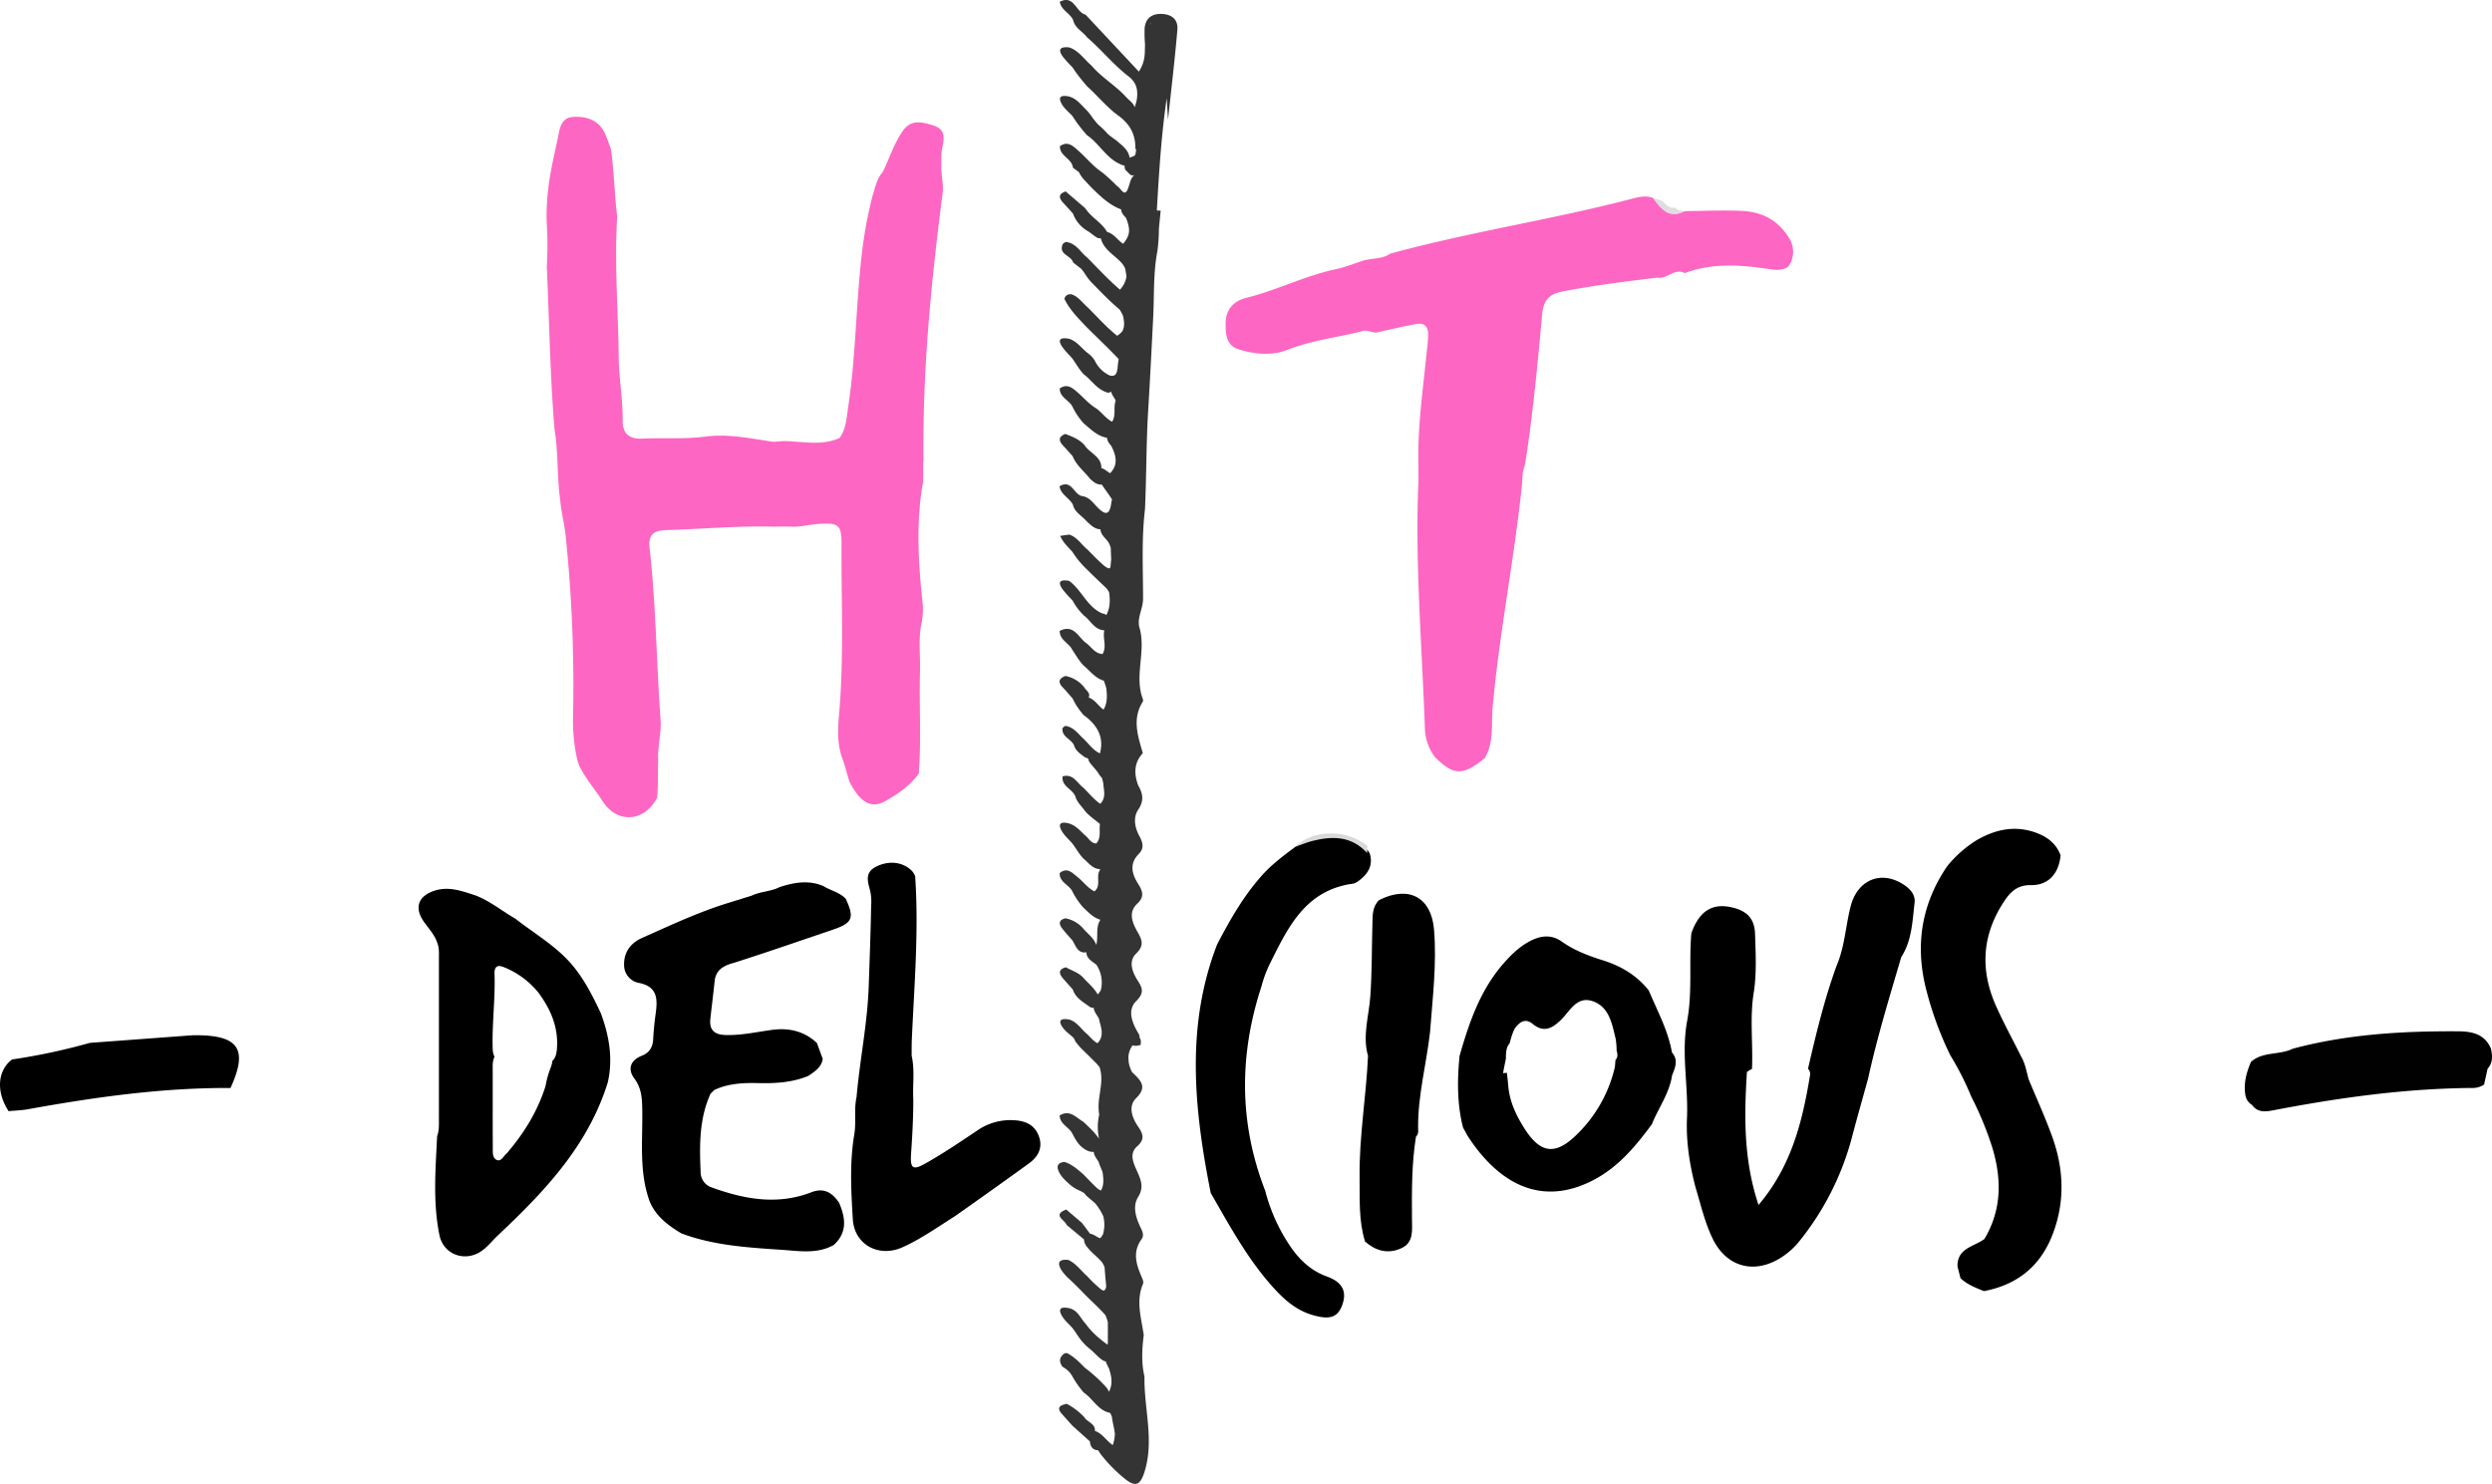 <svg id="Layer_1" data-name="Layer 1" xmlns="http://www.w3.org/2000/svg" viewBox="0 0 1289.51 768.04"><defs><style>.cls-1{fill:#fd66c3;}.cls-2{fill:#e0dcdf;}.cls-3{fill:#010101;}.cls-4{fill:#d9d9d9;}.cls-5{fill:#343434;}</style></defs><path class="cls-1" d="M298.29,91.77q.72-3.28,1.43-6.58c1.06-4.93,1.43-11.09,7.73-11.61C314.33,73,321,75,324.3,82.23c1.17,2.54,2,5.24,3,7.86,1.72,11.63,1.82,23.42,3.28,35.07-1.52,24.21.52,48.38.77,72.58.12,11,2.18,21.88,2.05,32.91-.08,6.51,3.17,9.71,10.05,9.4,11-.51,22,.33,33-1.09s21.94.73,32.82,2.42c2.32.59,4.65.09,7-.07,9.86,0,19.86,2.75,29.45-1.64,3.4-4.86,3.56-10.62,4.4-16.14,3.86-25.6,4-51.53,6.84-77.24a223.65,223.65,0,0,1,5.65-31.54c1.45-4.41,2.2-9.13,5.43-12.8,3.33-6.76,5.59-14,9.79-20.4C482.26,74.64,487.8,76,494,77.9S500,84,498.85,89.26c-.78,3.5-.42,7.25-.58,10.89.15,4.28,1.22,8.51.71,12.83-5.93,45.74-10.44,91.58-9.91,137.79-.37,4,.08,8-.28,12-3.63,20.34-2.41,40.72-.33,61.08a35.38,35.38,0,0,1-.25,10.92c-1.94,8.38-.72,16.88-.94,25.32-.48,17.75.72,35.53-.63,53.28-4.46,6.26-10.76,10.56-17.21,14.21-7.44,4.22-13.25.69-18.62-9.95-1.39-4-2.2-8.17-3.77-12.11-2.51-7.09-2.4-14.44-1.74-21.73,2.7-29.77,1.2-59.59,1.36-89.39.06-9.79-1.73-10.87-11.74-10.23-4.49.28-8.89,1.52-13.42,1.46-2-.12-4.05-.12-6.07-.11l-3.05.09c-18.93-.55-37.78,1.21-56.68,1.78-6.54.2-9.11,2.66-8.35,9.34,3.35,29.45,3.48,59.12,5.68,88.65.52,7-1.66,14-1.24,21.09-.29,6.47.1,13-.55,19.41-6.6,12.62-20.63,13.58-28.15,1.87-2.41-3.76-5.14-7.28-7.71-10.92-2.32-3.64-4.85-7.18-5.67-11.56a90.71,90.71,0,0,1-2-20.12A751.23,751.23,0,0,0,303.87,290c-.67-6.17-2.3-12.17-2.8-18.35-1.68-12.11-.91-24.41-2.93-36.49-2.33-28-2.68-56.13-4-84.2a173.21,173.21,0,0,0,.1-20.25C293.39,117.43,295.39,104.57,298.29,91.77Z" transform="translate(-11.2 -13.03)"/><path class="cls-2" d="M878,120.46c1.3,1.88,3.37,1.52,5.23,1.82-1.49,5.06-5.56,4-8.68,2.91-4.39-1.51-8.63-3.87-8.12-9.79l4.91,1.63C873.23,118.78,874.82,121.15,878,120.46Z" transform="translate(-11.2 -13.03)"/><path class="cls-1" d="M717.26,147.7l3.21-.58c3.49-.47,7.06-.64,10.07-2.8,41-11.22,83.15-17.52,124.28-28.21,3.82-1,7.63-2.08,11.59-.71,4.18,5.77,8.41,11.39,16.8,6.88,9.86-.07,19.75-.57,29.58-.08,10.36.52,18.75,4.92,24.36,14.29a13.27,13.27,0,0,1,.12,13.52c-1.71,3.08-7,2.87-11,2.24-14.56-2.24-29.07-3.19-43.27,2.12-5.31-2.8-9.15,3.33-14.16,2.35-16.47,2-32.9,4-49.2,7.19-6.79,1.31-9.8,4.55-10.45,11.79-2.3,25.44-4.69,50.89-8.59,76.16a18.49,18.49,0,0,1-.6,2.73c-1.22,3.07-.86,6.36-1.26,9.54-4,38.53-11.7,76.54-15.17,115.15-.78,8.72.84,18.1-4.17,26.26-11.46,9-15.65,8.95-25.5-.48a25.77,25.77,0,0,1-5.37-14.86c-1.43-41.65-5-83.24-3.49-125,.4-3.43,0-6.88.19-10.31-.7-20.29,2.37-40.33,4.31-60.45a69.1,69.1,0,0,0,.68-8.38c-.09-4.34-2.14-6.09-6.48-5.29-6.36,1.17-12.65,2.66-19,4.06-3.15,1.22-6.2-1.85-9.37-.18-12.78,3.08-25.82,4.63-38.32,9.55-7.55,3-16.76,2.21-25-.42-6.27-2-6.63-7.62-6.64-13.25,0-7.46,4.31-11.82,10.76-13.39,15.62-3.83,30-11.26,45.79-14.68C707.21,151.38,712.19,149.32,717.26,147.7Z" transform="translate(-11.2 -13.03)"/><path d="M484.75,466.41c1.95,28.23-.45,56.37-1.71,84.53-.12,2.81-.07,5.63-.1,8.44,1.72,7.5.44,15.12.86,22.67,0,9.28-.48,18.53-1.14,27.81-.59,8.39,1,9,8.17,4.89,9.06-5.17,17.68-11,26.35-16.83a30.09,30.09,0,0,1,19.21-5.09c5.91.38,10.44,2.71,12.44,8.42s-.31,10.36-5.17,13.88Q524.49,629,505.12,642.6c-8.82,5.57-17.32,11.62-26.89,15.94-12.08,5.45-24.91-1.1-25.73-14.53-.89-14.57-1.7-29.28.76-43.85,1.08-6.42-.25-13,1.18-19.38,1.66-19.21,5.65-38.07,6.3-57.49.46-13.76,1-27.54,1.23-41.32a28,28,0,0,0-.41-7.59c-1.27-4.92-3.25-9.87,3.36-13,6.3-3,13.21-2.38,18,2.21A9.92,9.92,0,0,1,484.75,466.41Z" transform="translate(-11.2 -13.03)"/><path class="cls-3" d="M1296.63,574.32a10.53,10.53,0,0,1-6.36,1.78c-34.82.27-69.13,5.09-103.24,11.65-4.18.8-7.8.87-10.55-2.92a7.17,7.17,0,0,1-3.26-4.4c-1.25-6.27.33-12.1,2.76-17.82,6.18-5.54,14.78-3.4,21.64-6.83,28.14-7.53,56.9-9.19,85.85-9,7,.06,13.48,1.45,16.66,8.88.87,3.73,1.1,7.37-1.71,10.51C1297.82,568.89,1297.23,571.6,1296.63,574.32Z" transform="translate(-11.2 -13.03)"/><path d="M322.1,537.39c-4.19-8.86-8.56-17.61-15-25.16-8.27-9.71-19.33-16-29.2-23.73-6.93-4-13.2-9.21-20.79-12.11-6.94-2.22-13.81-4.85-21.31-2.31-8.08,2.73-10.27,8.58-5.51,15.62,2.51,3.7,5.76,6.91,7.17,11.3,1.09,2.68.86,5.51.86,8.31q0,41.3,0,82.59c0,3.08.19,6.19-.93,9.17-.81,17.09-2.26,34.24,1.2,51.18,2.07,10.12,13.22,14.13,21.72,8.27,2.8-1.93,5-4.53,7.34-7,1.84-1.76,3.69-3.49,5.51-5.24,22.57-21.53,43.1-44.49,52.57-75.16C328.49,560.83,326.4,549,322.1,537.39Zm-22.72,18.53c-.23,2.86-.88,4.85-2.31,6.08a14.52,14.52,0,0,1-1,3.8,47.15,47.15,0,0,0-2.55,9.24c-4.25,13.53-11.44,24.8-20.11,34.94-1.76,1.33-2.92,4.73-5.53,3.17-1.91-1.13-1.67-3.95-1.68-6.21-.08-14,0-28-.05-42a11.62,11.62,0,0,1,.93-5,9.81,9.81,0,0,1-.93-4.14c-.41-12.94,1.4-25.81.94-38.74-.11-3.09.94-5,4.54-3.6A43.91,43.91,0,0,1,290,527C296.24,535.61,300.27,544.8,299.38,555.92Z" transform="translate(-11.2 -13.03)"/><path d="M637.71,630.47c-8.56-43.11-13.12-86.12,3.28-128.6,6.63-12.72,13.69-25.15,23.35-35.92,5.12-5.71,11.19-10.2,17.27-14.73,10.24-6.86,27.9-8.15,37,1.59a6,6,0,0,1,1.47,2.2c1.7,6.13-1.11,10.37-5.76,13.86a7.84,7.84,0,0,1-3,1.5c-24.93,3.35-33.89,23.12-43.42,42.25a65.68,65.68,0,0,0-4,11.07c-11.56,35.45-11.59,70.66,2,105.61a92,92,0,0,0,13.21,29.11c4.78,6.88,10.64,12.36,18.7,15.26,6.62,2.39,10.67,6.52,8.14,14.19-2.34,7.07-6.56,8.42-15.79,5.68-10-3-16.76-10.17-23.19-17.73C655.34,662,646.74,646.09,637.71,630.47Z" transform="translate(-11.2 -13.03)"/><path class="cls-4" d="M718.74,450.8c0,1.24-.06,2.48-.1,3.73-8-8.88-17.94-8.91-28.43-6.25-2.93.74-5.74,2-8.6,2.94C690.42,442.09,708.27,442.2,718.74,450.8Z" transform="translate(-11.2 -13.03)"/><path d="M717.57,655.6c-3.41-10.89-2.69-22.16-2.83-33.31-.27-21,3.42-41.82,4.36-62.78-3-10.41.49-20.72,1.2-31,.86-12.37.72-24.69,1.06-37,.13-4.5-.18-9.1,3.45-12.64,15.3-7.75,27.07-1.55,28.45,15.28,1.46,17.74-.75,35.39-2.07,53.05-1.86,16.46-6.3,32.6-6.18,49.32,0,1.62.46,3.4-1.08,4.69-2.29,14.12-2.17,28.37-2.09,42.61,0,5.87,1.12,12.28-5.69,15.31S723.08,660.42,717.57,655.6Z" transform="translate(-11.2 -13.03)"/><path d="M1037.82,681.24c-4.33-1.74-8.69-3.42-12.15-6.71-.51-2-1-4-1.54-6-.27-9.56,8.49-10.27,13.91-14.25,9-15.06,9-30.93,4.15-47.16a168.89,168.89,0,0,0-10.9-26.46,152,152,0,0,0-10.91-21.52,176.54,176.54,0,0,1-12.88-35.71c-5.25-22.27-1.68-43,11.22-62a60.66,60.66,0,0,1,15.69-13.79c9.12-5.14,18.63-7.4,29-4.1,6.44,2.06,11.56,5.54,14.06,12.11-.85,9.43-6.28,15.61-15.27,15.47-6.72-.11-10.36,3.09-13.67,8-11.67,17.35-12.91,35.61-4.48,54.51,4,9,8.77,17.64,13.14,26.46,2.11,3.62,2.64,7.76,3.82,11.68,4.09,9.9,8.57,19.65,12.19,29.72,6.22,17.36,6.62,34.9-.56,52.15C1066.15,669.11,1054.28,678.13,1037.82,681.24Z" transform="translate(-11.2 -13.03)"/><path d="M876.37,557.73c-2-11.44-7.59-21.57-12-32.1-6.17-7.76-14.19-12.58-23.6-15.54-7.52-2.37-14.92-5.15-21.48-9.79-5.85-4.13-11.86-2.84-17.54.43-4.92,2.83-8.94,6.82-12.68,11.1-12,13.78-17.69,30.53-22.6,47.67-1.22,12.45-1.33,24.85,1.79,37.09,1,1.7,1.81,3.47,2.88,5.09,15.55,23.6,37.44,36.24,64.56,22.1,13-6.76,21.86-17.53,30.29-28.91,3.38-8.47,9.08-16,10.44-25.29C878,565.63,879.83,561.68,876.37,557.73Zm-29.22,3.85c-.08,1.1-.18,2.3-.31,3.64a70.93,70.93,0,0,1-20.9,36.12c-10.67,9.89-18.21,8.19-26.36-5-4.06-6.58-7.49-13.69-8-22.43-.23-2.07-.43-3.95-.6-5.66l-2,.19c.22-1.35.77-4.2,1.47-7.47-.06-3.93.44-6.36,1.88-7.87,1-3.74,2.06-7,3-8.17,2.43-3.15,5.21-5,8.95-2,5.67,4.66,10,2.46,14.6-2s8.19-12.51,16.35-9.78c8.68,2.9,10.1,11.67,12,19.44a37,37,0,0,1,.5,6.17C848.51,559.16,848.11,560.65,847.15,561.58Z" transform="translate(-11.2 -13.03)"/><path d="M995.33,470.27c-11.32-6.74-23.05-1.6-26.49,11.81-2.64,10.29-3.07,21.12-7.37,31-6.27,17.33-10.58,35.2-14.7,53.12a3.81,3.81,0,0,1,1,3.62c-3.93,23.73-9.56,46.78-26.6,66.82-7.8-23.39-7.44-46-6-68.81a10.9,10.9,0,0,1,2.61-1.54v0c.61-13.47-1.3-27,1.06-40.46,1.38-9.8.84-19.65.53-29.47-.25-7.73-4-11.74-11.43-13.59-10.55-2.62-17.33,1.54-21.54,13.26-1.29,15.1.63,30.35-2.17,45.39-3.12,16.73.65,33.5-.08,50.26-.52,12,1.31,23.83,4.31,35.46,2.79,9.13,4.85,18.54,9.08,27.15,7.08,14.38,21.15,18.29,34.83,9.88a38.86,38.86,0,0,0,10.07-8.95,144.33,144.33,0,0,0,27.18-54c2.63-10.05,5.5-20,8.26-30.05,4.65-21.21,11-41.95,17.12-62.76,5.53-8.58,5.79-18.52,6.91-28.14C1002.46,475.71,999.12,472.53,995.33,470.27Z" transform="translate(-11.2 -13.03)"/><path d="M17.44,561.35a318,318,0,0,0,40.24-8.59q26.12-1.93,52.25-3.87c1.4-.1,2.81-.09,4.22-.07,20.86.33,25.29,7.74,16.33,27.29-35.34-.18-70.14,4.73-104.81,11-3.29.6-6.67.66-10,1C9.1,578.22,9.85,567.05,17.44,561.35Z" transform="translate(-11.2 -13.03)"/><path d="M342.78,559.63c4.24-1.45,6.21-4.4,6.43-8.89s.7-9,1.33-13.49c1-7.53.73-13.72-8.89-15.55a9.35,9.35,0,0,1-7.5-9.24c-.18-6.74,3.51-11.43,9.26-14,14.43-6.42,28.74-13.16,43.87-17.89l12.88-4c4.59-2.21,9.9-2.06,14.44-4.43,7.51-2.41,15-3.79,22.67-.53,3.77,2.37,8.43,3.2,11.61,6.63,4.53,9.88,3.52,12.47-6.72,15.94-17,5.77-34,11.68-51.12,17.13-4.88,1.32-9.18,3.26-10,9.07-.69,6.69-1.55,13.35-2.27,20-.6,5.61,2,8.13,7.79,8.31,8.23.25,16.14-1.58,24.18-2.66,8.61-1.15,16.61.6,23.18,6.81l3,8.18c-.62,4.46-4.13,6.5-7.35,8.79-8.53,3.56-17.5,4-26.56,3.76-7.64-.17-15.2.27-22.27,3.61-.6.66-1.23,1.27-1.87,1.88-5.91,13-5.73,26.8-5.12,40.61a8.28,8.28,0,0,0,5.54,7.84c17,6.18,34.15,9.37,51.73,2.58,6.57-2.54,10.81.18,14.34,5.34,3.38,7.84,4.44,15.39-2.72,21.93-8.46,4.76-17.81,3.13-26.57,2.53-17.63-1.2-35.45-2.2-52.31-8.54-6.91-4.17-13.29-8.87-16.46-16.74-5.47-15.22-3.51-31-3.75-46.68-.09-5.92-.18-11.5-4.09-16.7C336.07,566.67,337.05,562.18,342.78,559.63Z" transform="translate(-11.2 -13.03)"/><path class="cls-5" d="M615.61,75c1.65-15.53,3.51-31,4.84-46.58.47-5.46-3.15-8.14-8.51-8.19-5-.05-8,2.48-8.45,7.47a71.35,71.35,0,0,0,.22,8.39h0c-.25,4,.51,8.19-3.19,14-9.64-10.29-18.61-19.89-27.59-29.48-5-1.13-5.87-10.49-13.34-6.67.69,4.32,5.23,5.82,6.9,9.43.9,4.2,4.92,5.9,7.24,9,7.45,6.4,13.64,14.18,21.42,20.16,4.27,3.29,4.93,7.07,4.34,11.78a25.84,25.84,0,0,1-1.14,4.2c-.73-2.25-3-3.65-4.55-5.37-5.45-6-12.6-10-17.84-16.24-3.82-3.18-6.52-7.72-11.58-9.35-4.14-.38-6.2.72-3.17,4.86a66.1,66.1,0,0,0,4.92,5.42,88.31,88.31,0,0,0,7.73,10c5.45,4.9,10.12,10.77,16,15,6.11,4.45,8.91,9.77,8.86,17,.11.22.22.44.34.66a11.71,11.71,0,0,1-.44,2.75,4.61,4.61,0,0,1-1.39.88,4.72,4.72,0,0,0-1.49.56c-.64-4.31-4.09-6.47-7-9.07a44.39,44.39,0,0,1-4.28-3.23,46.26,46.26,0,0,0-5-4.88c-1-1.12-2-2.29-2.88-3.49a35.22,35.22,0,0,0-2.73-3.58c-2.94-2.79-5.3-6.31-9.52-7.47-3.48-.7-6.12-.28-3.66,4,1.34,2.34,3.64,4.12,5.5,6.15A71.9,71.9,0,0,0,573.69,83c6.93,4.75,10.69,13.43,19.52,15.82a2.93,2.93,0,0,0,.91,2.72c1.25.94,2,2.88,4.1,2.08-1.84,1.4-2.19,3.66-2.9,5.72-2,7-4,1-6.06,0a91.06,91.06,0,0,0-7.73-7.1c-4.74-3.15-8.25-7.64-12.48-11.35-2.67-2.35-5.43-5.09-9.39-2.17-.14,5.15,6.27,6.32,6.73,11.1l3.1,2.27a16.79,16.79,0,0,0,2.94,4.23c1.25,1.3,2.47,2.64,3.72,3.94,4.54,4.46,9.12,8.9,15.23,11.16,0,1.89,1.39,3.1,2.51,4.43,2.42,6.15,2.09,9-1.52,13.35-2.82-1.85-4.63-5.08-8.11-6.08h-.17c-2.77-5-8.29-7.5-11.27-12.29l-10.17-8.71c-4,1.29-3.56,3.45-1.18,6,1.67,1.78,3.29,3.6,4.93,5.4a17.26,17.26,0,0,0,5.17,7.37,15.18,15.18,0,0,0,1.84,1.34c2,1.13,3.61,2.7,5.56,3.85a3.56,3.56,0,0,0,1.85.25c1.49,6,7.13,8.7,10.89,12.89a11.68,11.68,0,0,1,1.71,2.78c.26,1.4.55,2.8.68,4.17a12.57,12.57,0,0,1-3.36,6.76c-6-5.08-11.34-10.95-16.91-16.55-3.64-2.87-5.85-7.7-11.27-8.13l-1.38,1c-2.56,5.58,4.39,5.92,5.29,9.59l4.22,3.31a24.39,24.39,0,0,1,2.25,3.09,31.84,31.84,0,0,0,2.77,3.65c4.84,4.9,9.54,9.93,14.85,14.33a29.21,29.21,0,0,1,1.75,3.22c.63,2.83,1,5.6-.39,8.08a11.15,11.15,0,0,1-2.64,2.29C583.69,182.36,579,177,573.94,172c-2.68-2.31-4.7-5.45-8.27-6.65-1.83-.15-3.17.47-3.69,2.36,2.82,5.76,7.31,10.19,11.64,14.75,5.43,5.4,11,10.68,16.29,16.22.06.13.11.27.16.4a40.09,40.09,0,0,0-.59,4.66c-.38,2.29-.86,4.42-4,3.63a15.38,15.38,0,0,1-4-2.62c-.31-.32-.63-.64-1-1a15.46,15.46,0,0,1-2.71-4,14.23,14.23,0,0,0-3.84-4.08c-3.17-2.48-5.46-6.08-9.57-7.32-4.45-.82-6.28.31-3.2,4.59,1.46,2,3.28,3.76,4.94,5.63,1.92,2.72,3.53,5.67,5.84,8.11,4.26,3.2,7.09,8.28,12.76,9.62a2.93,2.93,0,0,0,1.44-.62c.38,1.61,1.47,2.91,2.23,4.36,0,.17.09.35.13.52-1.31,3.3.38,7.12-1.81,10.73-3.4-1.73-5.39-4.95-8.32-6.95-3.62-2.16-6.3-5.41-9.45-8.13-2.67-2.31-5.44-4.91-9.35-2.11,0,4.72,5,6,6.69,9.58a35.57,35.57,0,0,0,5.65,8.4c3.69,3.08,7.08,6.67,12.12,7.53.12,1.68,1.19,3,2.24,4.26,2.39,4.79,3.78,9.54-.64,14.07-1.5-.86-2.77-2.18-4.52-2.67.15-6-6.11-7.73-8.74-11.89-2.65-3-6.3-4.38-9.91-5.77-3.73,1.46-3.45,3.59-1.07,6.13,1.66,1.77,3.25,3.59,4.87,5.39,1.91,4.78,6,7.85,9.06,11.77,1.77,1.64,3.6,3.12,6,2.9l0,0c1.7,2.56,3.56,5,5.23,7.57a1.89,1.89,0,0,0,.09.21,9.78,9.78,0,0,0-.46,2.08c-.89,6.67-3.56,5.54-7.2,1.82-2.26-2.31-4.19-5.25-7.85-5.7-4.29-.76-5.38-8.9-11.67-5.06.68,4.35,5.1,6,6.92,9.49.89,4,4.64,5.68,7,8.51,2.15,1.92,4.12,4.15,7.26,4.26.16,2.69,2.3,4.3,3.83,6.25a9.85,9.85,0,0,1,1.52,3.59q.08,2.84.21,5.67c-.1,1.18-.24,2.37-.33,3.53a1.5,1.5,0,0,1-.37,1l-.06.05c-.62.41-1.75-.53-2.53-.95-3.15-2.67-6-5.67-8.9-8.6-3.19-2.59-5.32-6.44-9.5-7.82l-4.75.67a23.9,23.9,0,0,0,2,3.37c1.35,1.7,2.88,3.25,4.34,4.86a48.63,48.63,0,0,0,7.79,9.38c3.16,3.2,6.45,6.26,9.7,9.37a9.16,9.16,0,0,1,1.54,2.3c.53,4,.58,7.89-1.43,11.66a5.35,5.35,0,0,0-2.21-.84c-7.84-3.42-10.52-12.08-17.06-16.81-4.32-.78-6.39.18-3.24,4.56a65.64,65.64,0,0,0,5,5.56,31.34,31.34,0,0,0,6,7.9c3.43,2.55,5.32,7.26,10.35,7.56,0,.08,0,.15.07.22l0,.08c-.89,3.9,1.45,8.07-.9,12-3.77-.28-5.53-3.32-8-5.36-4.43-2.84-6.6-10.45-14.16-6.63-.06,4.74,4.8,6.2,6.51,9.77,1.86,2.75,3.49,5.66,5.78,8.09,3.41,2.78,6,6.59,10.53,7.89.48,1.28.93,2.57,1.29,3.88.44,3.79.66,7.55-1.39,11.08a5.67,5.67,0,0,1-1-.73c-2.19-1.89-3.83-4.54-6.73-5.5,1.11-2.35-1.3-3.61-2.3-5.3a16.57,16.57,0,0,0-9.66-5.86c-3.72,1.33-4,3.33-1.3,6.09,1.72,1.76,3.29,3.67,4.92,5.52a36.59,36.59,0,0,0,5.78,8.68c7.11,5.09,10.62,11.44,8.4,19.77-3.68-1.62-5.78-5.05-8.62-7.67s-5.11-6.13-9.51-6.54a12.28,12.28,0,0,1-1.26,1.12c-.51,4.62,4.48,5.55,5.94,8.86.91,3.14,3.6,4.65,5.94,6.47a1.58,1.58,0,0,1,1.71,1.68c1.57,2.58,4,4.48,5.46,7.17l.71.87c.25.28.48.57.73.84.17.77.37,1.54.57,2.3.27,3.82,1.68,7.84-1.51,11-3.31-2.29-5.84-5.45-8.69-8.27-3.34-2.46-5.26-7.49-10.82-5.92-.66,5.57,6,6.68,6.9,11.29.94,2.15,2.56,3.84,4,5.66,2.24,3.19,5.55,5.21,8.44,7.69,0,0,0,0,0,.06-.52,3.35.81,7.09-1.93,10.05-2.89-.21-3.93-2.91-5.89-4.37-2.54-2.35-4.78-5.1-8.34-6.05s-6-.23-3.58,3.95c1.34,2.36,3.54,4.23,5.35,6.32,2,2.56,3.51,5.5,5.78,7.87,2.67,2.19,4.73,5.39,8.63,5.54,0,.09.07.19.11.29-2.52,3.27.8,8.28-3,11.2-3.49-1.77-5.75-5.06-8.76-7.44-2.66-2.09-5.29-5.25-9.2-2-.17,4.85,5,6,6.64,9.61a38.66,38.66,0,0,0,5.59,8.23c2.66,2.42,5.07,5.19,8.67,6.24l.06.13c0,.05,0,.1,0,.15-2.5,3.92-.84,8.74-2.08,12.94a1.77,1.77,0,0,0,0-.23c-1.16-3.42-4.12-5.42-6.36-8a16.13,16.13,0,0,0-9.54-5.68c-3.6.88-3.49,2.95-1.6,5.38,1.67,2.13,3.52,4.11,5.29,6.16,1.71,2.95,2.79,6.77,7.22,6.05a5.92,5.92,0,0,0,.07,1.26c.82,2.51,3.1,3.62,5,5.13a16.49,16.49,0,0,1,2.31,13.26,10.81,10.81,0,0,1-1.59,2.15c-1.81-3.23-4.64-5.6-7.13-8.25-2.44-3-6.19-4-9.38-5.8-4.2,1.2-3.48,3.45-1.26,6,1.61,1.84,3.25,3.66,4.88,5.49,1.45,4.58,5.54,6.57,9,9.16a4,4,0,0,0,1.79.3c.24,2.13,1.71,3.74,2.7,5.56.49,2.29,1.35,4.62,1.47,6.91,0,.37,0,.75-.06,1.12,0,.17,0,.33,0,.5a7.49,7.49,0,0,1-2.12,4.26c-2.18-1.1-3.62-3.07-5.37-4.71-3.09-2.53-5.15-6.33-9.31-7.56-4.25-.71-6.12.37-3.07,4.48,1.27,1.69,3.11,3,4.7,4.41.94.6,1.16,1.68,1.68,2.56a33.82,33.82,0,0,0,4.21,4.74c1.8,1.73,3.55,3.5,5.32,5.27a26.77,26.77,0,0,1,2.9,3.21c2.6,7.61-1.19,15.11-.4,22.7,0,.61.14,1.22.24,1.83a28.19,28.19,0,0,0-.07,12.56c-2.13-3.2-5.16-6-8.13-8.8-3.79-2.21-7-6.49-12.27-3.3.1,4.66,5,6,6.65,9.58,1.42,2.62,2.77,5.29,5.25,7.12a10.65,10.65,0,0,0,1.87,1.24,7.19,7.19,0,0,0,3.86.93c.16,2,1.56,3.55,2.57,5.23.48,1.74,1.31,3.47,2,5.2.43,3.27.87,6.53-.83,9.56a7.36,7.36,0,0,1-2.38-1.57c-2.34-2.23-4.56-4.59-6.83-6.89-3-2.54-5.88-5.23-9.79-6.35-4.22.55-3.94,3.05-2.39,5.85,1.34,2.4,3.43,4.21,5.44,6a18.55,18.55,0,0,0,4.11,2.66,19.92,19.92,0,0,1,3.14,1.65l1.24,1.43c1.49,1.33,3.1,2.57,4.56,3.93.58.73,1.14,1.48,1.66,2.26a26.69,26.69,0,0,1,2.44,4.38,17.64,17.64,0,0,1-.17,9.32,12.85,12.85,0,0,1-1.41,2c-1.75-.46-3.06-1.91-4.89-2.25h-.33l-4.19-5.62L562.94,639c-7.41,2.87-.7,5.35.21,8l9,7.49c0,2.41,1.62,4,3.12,5.7,2.08,2.17,4.47,4,6.38,6.37a19.83,19.83,0,0,1,1.13,2.32c.22,3,.45,6,.76,8.92.19,1.7-.25,2.65-1.11,3.17a4,4,0,0,1-1.31-.51,64.66,64.66,0,0,1-7.31-6.93c-3.24-2.82-5.7-6.55-9.77-8.42-4.16-.43-6.22.74-3.72,5.09a25,25,0,0,0,4.42,5q3.79,3.56,7.38,7.31c3.65,3.77,7.64,7.21,11.1,11.18a18.63,18.63,0,0,1,1.25,3.76v10.46c-.06.35-.11.71-.17,1.06-4.82-3.52-8.39-6.75-11.26-10.75-2.77-2.88-4.14-7.26-8.74-8.17-3.56-.73-6-.14-3.59,4,1.34,2.34,3.56,4.17,5.38,6.22,2,2.49,3.45,5.39,5.69,7.71,1.66,2,3.83,3.36,5.6,5.19,1.69,1.55,3.18,3.33,5.32,4.31l.64.1a29.49,29.49,0,0,0,1.66,3.56c1.36,4.09,2.21,8.17,0,12.21a7.71,7.71,0,0,0-1.29-2.27,77.16,77.16,0,0,0-11.17-10.2c-2.7-2.79-5.44-5.54-8.9-7.42a2,2,0,0,0-2.13.41c-2.4,2-2.16,4.23-.48,6.55a12.37,12.37,0,0,1,5.15,5.06,50.88,50.88,0,0,0,5.79,8.24c4.8,3.21,7.44,9.36,13.7,10.55.34.69.64,1.39.91,2.09.32,3,1.26,5.91,1.53,8.87a20.13,20.13,0,0,1-1.09,5.68c-3.29-2.12-5.29-6-9.25-7.32.33-3.85-4-4.52-5.5-7.11a34.09,34.09,0,0,0-9.12-6.93c-3.08.72-5.58,1.72-2.45,5.29,1.8,2,3.64,4.06,5.47,6.09l9,8.09c.31,3,1.7,4.51,4.19,4.56.38.53.76,1.06,1.09,1.62a76.38,76.38,0,0,0,13,13.3c5.43,4.34,7.83,3,9.92-3.5,5.29-16.57-.28-33,.06-49.55-1.69-7.11-1.29-14.27-.39-21.44-1.19-8.8-4.2-17.53-.4-26.44.5-1.18-.29-2.76-.84-4.05-2.76-6.4-4.56-12.68.11-19.14,1.71-2.36,0-4.85-1-7.14-2.18-4.78-3.55-10.22-.83-14.6,3.11-5,1.64-8.65-.36-13.2-1.84-4.18-4.56-9.2,0-13.22,4.11-3.61,2.87-6.58.39-10.18-3.23-4.66-5.19-10.53-1-14.68,5-4.93,3.44-8-.43-11.83-.56-.56-1.11-1.11-1.7-1.64a18.9,18.9,0,0,1-1.68-4.77c-.07-1-.16-1.95-.21-2.91a11.4,11.4,0,0,1,2-5.94l.55-.24c1.14.56,2.49.07,3.8-.19,0-1.25.46-2.65-.48-3.53a6,6,0,0,0-.45-2.1c-3.38-5.52-6.22-12.26-1.38-17.06,4.39-4.37,3.18-6.88.76-10.67-2.88-4.54-4.85-10-.73-14,4.62-4.5,2.68-7.56.34-11.74-2.54-4.51-4.4-9.76.17-14,4-3.7,2.71-6.71.43-10.35-3.22-5.14-4.59-10.41.36-15.4,3-3,2.09-6,.34-9.22-2.39-4.43-3.4-9.56-.6-13.73,3.1-4.6,2.41-8.33,0-12.48-2.26-6-2.28-11.72,2.37-16.74-2.57-8.88-5.66-17.76,0-26.65a2.21,2.21,0,0,0-.1-1.66c-4.38-12,1.9-24.5-1.64-36.66-1.43-4.91,1.88-9.77,1.86-15,0-15.44-.85-30.92,1-46.31.76-16.8.62-33.62,1.61-50.46,1-16.21,1.81-32.52,2.63-48.76.58-11.41,0-23,2.18-34.37a88.76,88.76,0,0,0,.78-11.6q.45-4.65.92-9.29l-2-.09c1.12-19.41,2.3-38.82,5.11-58.09Zm-9-50h0c0,.16,0,.32,0,.48-.11,0-.2,0-.31-.05C606.42,25.29,606.52,25.14,606.64,25Zm-6.1,66.82h.09a1.15,1.15,0,0,0-.06.17h0Z" transform="translate(-11.2 -13.03)"/></svg>
